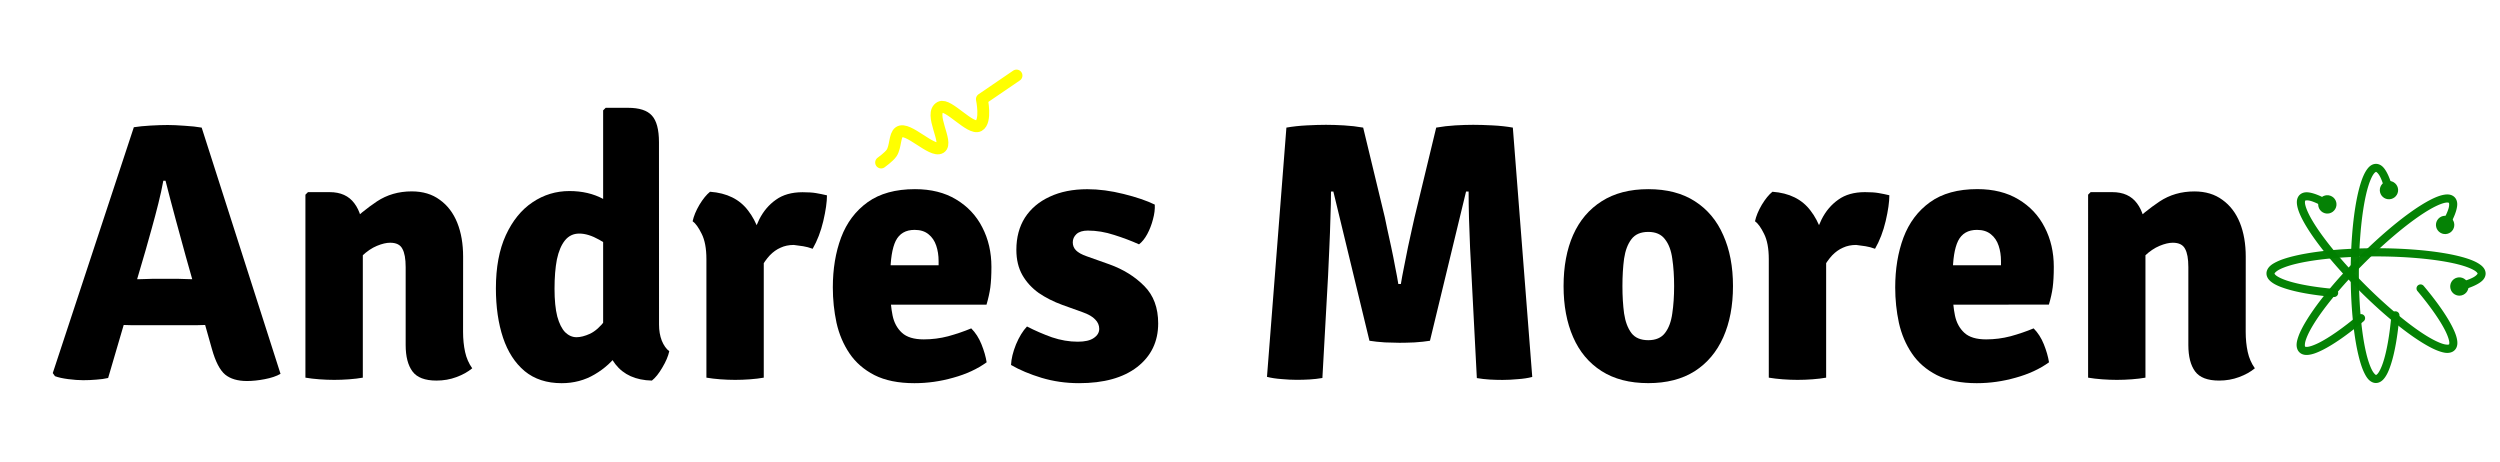 <?xml version="1.0" encoding="UTF-8" standalone="no"?>
<svg
   xmlns:dc="http://purl.org/dc/elements/1.1/"
   xmlns:cc="http://creativecommons.org/ns#"
   xmlns:rdf="http://www.w3.org/1999/02/22-rdf-syntax-ns#"
   xmlns:svg="http://www.w3.org/2000/svg"
   xmlns="http://www.w3.org/2000/svg"
   xmlns:sodipodi="http://sodipodi.sourceforge.net/DTD/sodipodi-0.dtd"
   xmlns:inkscape="http://www.inkscape.org/namespaces/inkscape"
   width="200"
   height="37"
   viewBox="0 0 52.917 9.79"
   version="1.1"
   id="svg8"
   inkscape:version="1.0.1 (3bc2e813f5, 2020-09-07)"
   sodipodi:docname="logo.svg">
  <defs
     id="defs2">
    <marker
       style="overflow:visible"
       id="DotS"
       refX="0.0"
       refY="0.0"
       orient="auto"
       inkscape:stockid="DotS"
       inkscape:isstock="true">
      <path
         transform="scale(0.2) translate(7.4, 1)"
         style="fill-rule:evenodd;stroke:#008000;stroke-width:1pt;stroke-opacity:1;fill:#008000;fill-opacity:1"
         d="M -2.5,-1.0 C -2.5,1.76 -4.74,4.0 -7.5,4.0 C -10.26,4.0 -12.5,1.76 -12.5,-1.0 C -12.5,-3.76 -10.26,-6.0 -7.5,-6.0 C -4.74,-6.0 -2.5,-3.76 -2.5,-1.0 z "
         id="path953" />
    </marker>
    <marker
       style="overflow:visible"
       id="DotM"
       refX="0.0"
       refY="0.0"
       orient="auto"
       inkscape:stockid="DotM"
       inkscape:isstock="true">
      <path
         transform="scale(0.4) translate(7.4, 1)"
         style="fill-rule:evenodd;stroke:#008000;stroke-width:1pt;stroke-opacity:1;fill:#008000;fill-opacity:1"
         d="M -2.5,-1.0 C -2.5,1.76 -4.74,4.0 -7.5,4.0 C -10.26,4.0 -12.5,1.76 -12.5,-1.0 C -12.5,-3.76 -10.26,-6.0 -7.5,-6.0 C -4.74,-6.0 -2.5,-3.76 -2.5,-1.0 z "
         id="path950" />
    </marker>
    <marker
       style="overflow:visible;"
       id="Arrow2Send"
       refX="0.0"
       refY="0.0"
       orient="auto"
       inkscape:stockid="Arrow2Send"
       inkscape:isstock="true">
      <path
         transform="scale(0.3) rotate(180) translate(-2.3,0)"
         d="M 8.719,4.034 L -2.207,0.016 L 8.719,-4.002 C 6.973,-1.63 6.983,1.616 8.719,4.034 z "
         style="fill-rule:evenodd;stroke-width:0.625;stroke-linejoin:round;stroke:#ffff00;stroke-opacity:1;fill:#ffff00;fill-opacity:1"
         id="path919" />
    </marker>
    <marker
       style="overflow:visible;"
       id="Arrow1Send"
       refX="0.0"
       refY="0.0"
       orient="auto"
       inkscape:stockid="Arrow1Send"
       inkscape:isstock="true">
      <path
         transform="scale(0.2) rotate(180) translate(6,0)"
         style="fill-rule:evenodd;stroke:#000000;stroke-width:1pt;stroke-opacity:1;fill:#000000;fill-opacity:1"
         d="M 0.0,0.0 L 5.0,-5.0 L -12.5,0.0 L 5.0,5.0 L 0.0,0.0 z "
         id="path901" />
    </marker>
    <marker
       style="overflow:visible;"
       id="Arrow1Mend"
       refX="0.0"
       refY="0.0"
       orient="auto"
       inkscape:stockid="Arrow1Mend"
       inkscape:isstock="true">
      <path
         transform="scale(0.4) rotate(180) translate(10,0)"
         style="fill-rule:evenodd;stroke:#000000;stroke-width:1pt;stroke-opacity:1;fill:#000000;fill-opacity:1"
         d="M 0.0,0.0 L 5.0,-5.0 L -12.5,0.0 L 5.0,5.0 L 0.0,0.0 z "
         id="path895" />
    </marker>
    <marker
       style="overflow:visible;"
       id="Arrow2Lend"
       refX="0.0"
       refY="0.0"
       orient="auto"
       inkscape:stockid="Arrow2Lend"
       inkscape:isstock="true">
      <path
         transform="scale(1.1) rotate(180) translate(1,0)"
         d="M 8.719,4.034 L -2.207,0.016 L 8.719,-4.002 C 6.973,-1.63 6.983,1.616 8.719,4.034 z "
         style="fill-rule:evenodd;stroke-width:0.625;stroke-linejoin:round;stroke:#000000;stroke-opacity:1;fill:#000000;fill-opacity:1"
         id="path907" />
    </marker>
  </defs>
  <sodipodi:namedview
     id="base"
     pagecolor="#ffffff"
     bordercolor="#666666"
     borderopacity="1.0"
     inkscape:pageopacity="0.0"
     inkscape:pageshadow="2"
     inkscape:zoom="1.4199098"
     inkscape:cx="62.421848"
     inkscape:cy="42.369765"
     inkscape:document-units="mm"
     inkscape:current-layer="layer1"
     inkscape:document-rotation="0"
     showgrid="false"
     units="px"
     inkscape:window-width="1366"
     inkscape:window-height="712"
     inkscape:window-x="0"
     inkscape:window-y="28"
     inkscape:window-maximized="1" />
  <g
     inkscape:label="Layer 1"
     inkscape:groupmode="layer"
     id="layer1">
    <g
       id="g1796"
       transform="translate(0,0.171)">
      <path
         d="m 2.832,2.522 q 0.147,-0.023 0.353,-0.035 0.21,-0.012 0.365,-0.012 0.147,0 0.357,0.016 0.21,0.012 0.361,0.039 l 1.669,5.212 q -0.128,0.074 -0.334,0.113 -0.202,0.039 -0.376,0.039 -0.295,0 -0.462,-0.136 Q 4.597,7.617 4.485,7.217 L 3.93,5.25 Q 3.841,4.924 3.72,4.482 3.6,4.039 3.503,3.655 h -0.047 q -0.039,0.217 -0.105,0.481 -0.066,0.264 -0.14,0.528 -0.07,0.26 -0.132,0.47 L 2.288,7.83 q -0.116,0.027 -0.252,0.035 -0.132,0.012 -0.276,0.012 -0.14,0 -0.318,-0.023 -0.175,-0.023 -0.279,-0.062 l -0.047,-0.066 z m 0.093,4.191 q -0.054,0 -0.128,0 -0.07,-0.004 -0.144,-0.004 -0.07,-0.004 -0.124,-0.004 H 1.877 L 2.253,5.739 h 0.574 q 0.054,0 0.124,0 0.07,-0.004 0.14,-0.004 0.07,-0.004 0.124,-0.004 h 0.567 q 0.054,0 0.124,0.004 0.07,0 0.14,0.004 0.074,0 0.128,0 H 4.768 L 5.082,6.705 H 4.427 q -0.054,0 -0.128,0.004 -0.07,0 -0.144,0.004 -0.07,0 -0.124,0 z"
         style="font-style:normal;font-variant:normal;font-weight:bold;font-stretch:normal;font-size:7.761px;line-height:1.25;font-family:Signika;-inkscape-font-specification:'Signika, Bold';font-variant-ligatures:normal;font-variant-caps:normal;font-variant-numeric:normal;font-variant-east-asian:normal;fill:#000000;fill-opacity:1;stroke:none;stroke-width:0.265"
         id="path843" />
      <path
         d="m 6.976,3.896 q 0.349,0 0.524,0.237 0.179,0.237 0.179,0.644 v 3.046 q -0.128,0.023 -0.291,0.035 -0.159,0.012 -0.314,0.012 -0.151,0 -0.314,-0.012 Q 6.596,7.846 6.464,7.823 V 3.95 l 0.054,-0.054 z m 2.825,2.957 q 0,0.229 0.043,0.427 0.043,0.194 0.151,0.345 -0.136,0.113 -0.334,0.186 -0.198,0.074 -0.423,0.074 -0.365,0 -0.508,-0.194 Q 8.586,7.497 8.586,7.132 V 5.483 q 0,-0.264 -0.07,-0.388 Q 8.451,4.967 8.257,4.967 q -0.12,0 -0.279,0.066 Q 7.818,5.099 7.663,5.246 7.508,5.39 7.387,5.634 V 4.571 Q 7.659,4.307 7.977,4.093 8.299,3.88 8.715,3.88 q 0.353,0 0.594,0.179 0.244,0.175 0.369,0.485 0.124,0.31 0.124,0.718 z"
         style="font-style:normal;font-variant:normal;font-weight:bold;font-stretch:normal;font-size:7.761px;line-height:1.25;font-family:Signika;-inkscape-font-specification:'Signika, Bold';font-variant-ligatures:normal;font-variant-caps:normal;font-variant-numeric:normal;font-variant-east-asian:normal;fill:#000000;fill-opacity:1;stroke:none;stroke-width:0.265"
         id="path845" />
      <path
         d="m 13.949,6.701 q 0,0.186 0.058,0.338 0.062,0.151 0.159,0.225 -0.035,0.159 -0.147,0.345 Q 13.911,7.796 13.798,7.885 13.286,7.873 13.026,7.539 12.766,7.202 12.766,6.717 V 2.165 l 0.054,-0.054 h 0.473 q 0.357,0 0.504,0.163 0.151,0.163 0.151,0.567 z M 10.496,5.933 q 0,-0.667 0.21,-1.125 0.213,-0.462 0.567,-0.698 0.353,-0.237 0.78,-0.237 0.404,0 0.714,0.167 0.314,0.167 0.57,0.322 L 13.142,5.223 Q 12.917,5.036 12.684,4.904 12.452,4.773 12.261,4.773 q -0.186,0 -0.303,0.144 -0.116,0.144 -0.171,0.404 -0.05,0.26 -0.05,0.621 0,0.357 0.058,0.586 0.062,0.225 0.167,0.334 0.109,0.105 0.241,0.105 0.124,0 0.287,-0.074 0.163,-0.078 0.322,-0.287 0.159,-0.21 0.26,-0.621 l 0.272,0.687 q -0.035,0.314 -0.237,0.605 -0.202,0.291 -0.52,0.477 -0.314,0.186 -0.699,0.186 -0.473,0 -0.784,-0.256 Q 10.798,7.427 10.647,6.977 10.496,6.523 10.496,5.933 Z"
         style="font-style:normal;font-variant:normal;font-weight:bold;font-stretch:normal;font-size:7.761px;line-height:1.25;font-family:Signika;-inkscape-font-specification:'Signika, Bold';font-variant-ligatures:normal;font-variant-caps:normal;font-variant-numeric:normal;font-variant-east-asian:normal;fill:#000000;fill-opacity:1;stroke:none;stroke-width:0.265"
         id="path847" />
      <path
         d="m 17.504,3.962 q 0,0.213 -0.078,0.547 -0.078,0.33 -0.225,0.586 -0.105,-0.039 -0.202,-0.054 -0.097,-0.016 -0.198,-0.027 -0.155,0 -0.279,0.058 -0.124,0.054 -0.229,0.163 -0.101,0.109 -0.19,0.268 -0.085,0.159 -0.167,0.365 l -0.136,-0.182 q 0.019,-0.318 0.081,-0.636 0.062,-0.318 0.19,-0.578 0.132,-0.26 0.353,-0.415 0.221,-0.159 0.563,-0.159 0.179,0 0.287,0.019 0.113,0.019 0.229,0.047 z m -2.844,0.551 q 0.035,-0.163 0.144,-0.349 0.113,-0.186 0.225,-0.276 0.536,0.039 0.807,0.4 0.276,0.357 0.33,0.939 v 2.596 q -0.128,0.023 -0.291,0.035 -0.159,0.012 -0.314,0.012 -0.151,0 -0.314,-0.012 -0.159,-0.012 -0.295,-0.035 V 5.316 q 0,-0.341 -0.101,-0.539 -0.097,-0.198 -0.19,-0.264 z"
         style="font-style:normal;font-variant:normal;font-weight:bold;font-stretch:normal;font-size:7.761px;line-height:1.25;font-family:Signika;-inkscape-font-specification:'Signika, Bold';font-variant-ligatures:normal;font-variant-caps:normal;font-variant-numeric:normal;font-variant-east-asian:normal;fill:#000000;fill-opacity:1;stroke:none;stroke-width:0.265"
         id="path849" />
      <path
         d="M 18.404,6.278 V 5.444 h 1.463 v -0.089 c 0,-0.119 -0.017,-0.228 -0.05,-0.326 -0.034,-0.101 -0.088,-0.181 -0.163,-0.241 -0.075,-0.062 -0.173,-0.093 -0.295,-0.093 -0.189,0 -0.322,0.078 -0.4,0.233 -0.075,0.155 -0.113,0.395 -0.113,0.718 v 0.365 c 0,0.179 0.016,0.344 0.047,0.497 0.031,0.15 0.097,0.272 0.198,0.365 0.101,0.093 0.255,0.14 0.462,0.14 0.176,0 0.348,-0.022 0.516,-0.066 0.171,-0.047 0.334,-0.102 0.489,-0.167 0.091,0.091 0.163,0.203 0.217,0.338 0.054,0.135 0.091,0.261 0.109,0.38 -0.197,0.142 -0.432,0.251 -0.706,0.326 -0.272,0.078 -0.546,0.116 -0.823,0.116 -0.339,0 -0.621,-0.057 -0.846,-0.171 C 18.287,7.655 18.111,7.502 17.981,7.31 17.852,7.119 17.76,6.903 17.706,6.662 17.654,6.419 17.628,6.17 17.628,5.913 c 0,-0.391 0.058,-0.742 0.175,-1.056 C 17.922,4.542 18.109,4.293 18.365,4.109 18.622,3.925 18.955,3.833 19.367,3.833 c 0.339,0 0.629,0.072 0.869,0.217 0.243,0.145 0.428,0.341 0.555,0.59 0.129,0.248 0.194,0.528 0.194,0.838 0,0.173 -0.008,0.318 -0.023,0.435 -0.016,0.114 -0.043,0.235 -0.081,0.365 z"
         style="font-style:normal;font-variant:normal;font-weight:bold;font-stretch:normal;font-size:7.761px;line-height:1.25;font-family:Signika;-inkscape-font-specification:'Signika, Bold';font-variant-ligatures:normal;font-variant-caps:normal;font-variant-numeric:normal;font-variant-east-asian:normal;fill:#000000;fill-opacity:1;stroke:none;stroke-width:0.265"
         id="path851"
         sodipodi:nodetypes="cccsccscsscssccsccscscscssccsccc" />
      <path
         d="m 21.4,7.555 q 0.008,-0.194 0.105,-0.435 0.101,-0.241 0.233,-0.38 0.256,0.132 0.528,0.229 0.276,0.093 0.547,0.093 0.225,0 0.338,-0.078 0.116,-0.078 0.116,-0.194 0,-0.113 -0.085,-0.198 -0.081,-0.089 -0.268,-0.155 L 22.483,6.282 Q 22.207,6.181 21.986,6.03 21.769,5.875 21.641,5.653 21.513,5.428 21.513,5.118 q 0,-0.396 0.182,-0.683 0.186,-0.287 0.524,-0.442 0.338,-0.159 0.796,-0.159 0.365,0 0.768,0.101 0.407,0.101 0.66,0.225 0.008,0.144 -0.039,0.314 -0.043,0.167 -0.12,0.31 -0.078,0.144 -0.175,0.217 -0.241,-0.109 -0.524,-0.198 -0.283,-0.093 -0.559,-0.093 -0.159,0 -0.241,0.074 -0.078,0.074 -0.078,0.175 0,0.101 0.07,0.171 0.07,0.07 0.225,0.124 l 0.481,0.171 q 0.442,0.159 0.737,0.458 0.295,0.295 0.295,0.792 0,0.578 -0.446,0.924 -0.442,0.341 -1.23,0.341 -0.415,0 -0.792,-0.113 Q 21.676,7.714 21.4,7.555 Z"
         style="font-style:normal;font-variant:normal;font-weight:bold;font-stretch:normal;font-size:7.761px;line-height:1.25;font-family:Signika;-inkscape-font-specification:'Signika, Bold';font-variant-ligatures:normal;font-variant-caps:normal;font-variant-numeric:normal;font-variant-east-asian:normal;fill:#000000;fill-opacity:1;stroke:none;stroke-width:0.265"
         id="path853" />
      <path
         d="m 27.229,2.53 q 0.198,-0.035 0.431,-0.047 0.237,-0.012 0.407,-0.012 0.171,0 0.38,0.012 0.21,0.012 0.407,0.047 l 0.458,1.898 q 0.016,0.07 0.05,0.241 0.039,0.171 0.085,0.388 0.047,0.217 0.085,0.427 0.043,0.21 0.066,0.357 h 0.054 q 0.023,-0.147 0.066,-0.357 0.043,-0.21 0.085,-0.427 0.047,-0.217 0.085,-0.388 0.039,-0.171 0.054,-0.241 l 0.458,-1.898 q 0.198,-0.035 0.404,-0.047 0.21,-0.012 0.38,-0.012 0.171,0 0.407,0.012 0.237,0.012 0.431,0.047 l 0.411,5.278 q -0.132,0.035 -0.307,0.047 -0.171,0.016 -0.322,0.016 -0.14,0 -0.276,-0.008 -0.132,-0.008 -0.268,-0.031 L 31.148,5.669 q -0.016,-0.276 -0.031,-0.594 -0.012,-0.318 -0.023,-0.629 -0.008,-0.31 -0.008,-0.563 h -0.054 l -0.764,3.159 q -0.14,0.023 -0.326,0.035 -0.186,0.008 -0.318,0.008 -0.116,0 -0.307,-0.008 -0.19,-0.012 -0.33,-0.035 l -0.764,-3.159 h -0.05 q 0,0.252 -0.012,0.563 -0.008,0.31 -0.023,0.629 -0.012,0.318 -0.027,0.594 l -0.12,2.161 q -0.132,0.023 -0.268,0.031 -0.136,0.008 -0.276,0.008 -0.147,0 -0.322,-0.016 -0.171,-0.012 -0.307,-0.047 z"
         style="font-style:normal;font-variant:normal;font-weight:bold;font-stretch:normal;font-size:7.761px;line-height:1.25;font-family:Signika;-inkscape-font-specification:'Signika, Bold';font-variant-ligatures:normal;font-variant-caps:normal;font-variant-numeric:normal;font-variant-east-asian:normal;fill:#000000;fill-opacity:1;stroke:none;stroke-width:0.265"
         id="path855" />
      <path
         d="m 36.682,5.886 q 0,0.621 -0.206,1.083 -0.206,0.462 -0.605,0.718 -0.4,0.252 -0.982,0.252 -0.59,0 -0.99,-0.256 -0.4,-0.256 -0.601,-0.718 -0.202,-0.462 -0.202,-1.079 0,-0.625 0.202,-1.083 0.206,-0.462 0.605,-0.714 0.4,-0.256 0.986,-0.256 0.59,0 0.986,0.256 0.4,0.256 0.601,0.718 0.206,0.458 0.206,1.079 z m -2.34,0 q 0,0.318 0.035,0.578 0.039,0.26 0.155,0.415 0.116,0.151 0.357,0.151 0.237,0 0.353,-0.151 0.12,-0.155 0.155,-0.415 0.039,-0.26 0.039,-0.578 0,-0.322 -0.039,-0.582 -0.035,-0.26 -0.155,-0.411 -0.116,-0.155 -0.353,-0.155 -0.241,0 -0.357,0.155 -0.116,0.151 -0.155,0.411 -0.035,0.26 -0.035,0.582 z"
         style="font-style:normal;font-variant:normal;font-weight:bold;font-stretch:normal;font-size:7.761px;line-height:1.25;font-family:Signika;-inkscape-font-specification:'Signika, Bold';font-variant-ligatures:normal;font-variant-caps:normal;font-variant-numeric:normal;font-variant-east-asian:normal;fill:#000000;fill-opacity:1;stroke:none;stroke-width:0.265"
         id="path857" />
      <path
         d="m 39.992,3.962 q 0,0.213 -0.078,0.547 -0.078,0.33 -0.225,0.586 -0.105,-0.039 -0.202,-0.054 -0.097,-0.016 -0.198,-0.027 -0.155,0 -0.279,0.058 -0.124,0.054 -0.229,0.163 -0.101,0.109 -0.19,0.268 -0.085,0.159 -0.167,0.365 L 38.288,5.684 q 0.019,-0.318 0.081,-0.636 0.062,-0.318 0.19,-0.578 0.132,-0.26 0.353,-0.415 0.221,-0.159 0.563,-0.159 0.179,0 0.287,0.019 0.113,0.019 0.229,0.047 z m -2.844,0.551 q 0.035,-0.163 0.144,-0.349 0.113,-0.186 0.225,-0.276 0.536,0.039 0.807,0.4 0.276,0.357 0.33,0.939 v 2.596 q -0.128,0.023 -0.291,0.035 -0.159,0.012 -0.314,0.012 -0.151,0 -0.314,-0.012 -0.159,-0.012 -0.295,-0.035 V 5.316 q 0,-0.341 -0.101,-0.539 -0.097,-0.198 -0.19,-0.264 z"
         style="font-style:normal;font-variant:normal;font-weight:bold;font-stretch:normal;font-size:7.761px;line-height:1.25;font-family:Signika;-inkscape-font-specification:'Signika, Bold';font-variant-ligatures:normal;font-variant-caps:normal;font-variant-numeric:normal;font-variant-east-asian:normal;fill:#000000;fill-opacity:1;stroke:none;stroke-width:0.265"
         id="path859" />
      <path
         d="M 40.892,6.278 V 5.444 h 1.463 v -0.089 q 0,-0.179 -0.05,-0.326 -0.05,-0.151 -0.163,-0.241 -0.113,-0.093 -0.295,-0.093 -0.283,0 -0.4,0.233 -0.113,0.233 -0.113,0.718 v 0.365 q 0,0.268 0.047,0.497 0.047,0.225 0.198,0.365 0.151,0.14 0.462,0.14 0.264,0 0.516,-0.066 0.256,-0.07 0.489,-0.167 0.136,0.136 0.217,0.338 0.081,0.202 0.109,0.38 -0.295,0.213 -0.706,0.326 -0.407,0.116 -0.823,0.116 -0.508,0 -0.846,-0.171 Q 40.663,7.598 40.469,7.31 40.275,7.023 40.194,6.662 40.116,6.298 40.116,5.913 q 0,-0.586 0.175,-1.056 0.179,-0.473 0.563,-0.749 0.384,-0.276 1.001,-0.276 0.508,0 0.869,0.217 0.365,0.217 0.555,0.59 0.194,0.373 0.194,0.838 0,0.26 -0.023,0.435 -0.023,0.171 -0.081,0.365 z"
         style="font-style:normal;font-variant:normal;font-weight:bold;font-stretch:normal;font-size:7.761px;line-height:1.25;font-family:Signika;-inkscape-font-specification:'Signika, Bold';font-variant-ligatures:normal;font-variant-caps:normal;font-variant-numeric:normal;font-variant-east-asian:normal;fill:#000000;fill-opacity:1;stroke:none;stroke-width:0.265"
         id="path861" />
      <path
         d="m 44.71,3.896 q 0.349,0 0.524,0.237 0.179,0.237 0.179,0.644 v 3.046 q -0.128,0.023 -0.291,0.035 -0.159,0.012 -0.314,0.012 -0.151,0 -0.314,-0.012 -0.163,-0.012 -0.295,-0.035 V 3.95 l 0.054,-0.054 z m 2.825,2.957 q 0,0.229 0.043,0.427 0.043,0.194 0.151,0.345 -0.136,0.113 -0.334,0.186 -0.198,0.074 -0.423,0.074 -0.365,0 -0.508,-0.194 Q 46.321,7.497 46.321,7.132 V 5.483 q 0,-0.264 -0.07,-0.388 -0.066,-0.128 -0.26,-0.128 -0.12,0 -0.279,0.066 Q 45.553,5.099 45.397,5.246 45.242,5.39 45.122,5.634 V 4.571 q 0.272,-0.264 0.59,-0.477 0.322,-0.213 0.737,-0.213 0.353,0 0.594,0.179 0.244,0.175 0.369,0.485 0.124,0.31 0.124,0.718 z"
         style="font-style:normal;font-variant:normal;font-weight:bold;font-stretch:normal;font-size:7.761px;line-height:1.25;font-family:Signika;-inkscape-font-specification:'Signika, Bold';font-variant-ligatures:normal;font-variant-caps:normal;font-variant-numeric:normal;font-variant-east-asian:normal;fill:#000000;fill-opacity:1;stroke:none;stroke-width:0.265"
         id="path863" />
      <path
         style="fill:none;stroke:#ffff00;stroke-width:0.251;stroke-linecap:round;stroke-linejoin:round;stroke-miterlimit:4;stroke-dasharray:none;stroke-opacity:1;marker-end:url(#Arrow2Send)"
         d="m 18.65,3.269 c 0,0 0.166,-0.118 0.222,-0.201 0.088,-0.131 0.062,-0.376 0.161,-0.444 0.179,-0.123 0.694,0.441 0.872,0.333 0.176,-0.106 -0.255,-0.726 -9.3e-4,-0.859 0.164,-0.086 0.637,0.489 0.813,0.393 0.166,-0.091 0.066,-0.563 0.066,-0.563 l 0.733,-0.5"
         id="path884"
         sodipodi:nodetypes="casssscc" />
    </g>
    <g
       id="g1776"
       style="stroke-width:3.572;stroke-miterlimit:4;stroke-dasharray:none">
      <g
         id="g1566"
         inkscape:transform-center-x="-0.22963351"
         inkscape:transform-center-y="-1.7243688"
         style="font-variation-settings:normal;opacity:0.98;vector-effect:none;fill:#008000;fill-opacity:1;stroke-width:4.171;stroke-linecap:butt;stroke-linejoin:miter;stroke-miterlimit:4;stroke-dasharray:none;stroke-dashoffset:0;stroke-opacity:1;stop-color:#000000;stop-opacity:1"
         transform="matrix(0.856,0,0,0.856,7.424,1.636)">
        <path
           style="color:#000000;font-style:normal;font-variant:normal;font-weight:normal;font-stretch:normal;font-size:medium;line-height:normal;font-family:sans-serif;font-variant-ligatures:normal;font-variant-position:normal;font-variant-caps:normal;font-variant-numeric:normal;font-variant-alternates:normal;font-variant-east-asian:normal;font-feature-settings:normal;font-variation-settings:normal;text-indent:0;text-align:start;text-decoration:none;text-decoration-line:none;text-decoration-style:solid;text-decoration-color:#000000;letter-spacing:normal;word-spacing:normal;text-transform:none;writing-mode:lr-tb;direction:ltr;text-orientation:mixed;dominant-baseline:auto;baseline-shift:baseline;text-anchor:start;white-space:normal;shape-padding:0;shape-margin:0;inline-size:0;clip-rule:nonzero;display:inline;overflow:visible;visibility:visible;isolation:auto;mix-blend-mode:normal;color-interpolation:sRGB;color-interpolation-filters:linearRGB;solid-color:#000000;solid-opacity:1;vector-effect:none;fill:#008000;fill-opacity:1;fill-rule:nonzero;stroke:none;stroke-width:4.171;stroke-linecap:butt;stroke-linejoin:miter;stroke-miterlimit:4;stroke-dasharray:none;stroke-dashoffset:0;stroke-opacity:1;color-rendering:auto;image-rendering:auto;shape-rendering:auto;text-rendering:auto;enable-background:accumulate;stop-color:#000000;stop-opacity:1"
           d="m 50.123,2.145 c -0.05,-0.011 -0.104,-6.613e-4 -0.148,0.023 -0.044,0.024 -0.079,0.059 -0.111,0.102 -0.064,0.086 -0.117,0.205 -0.166,0.363 -0.196,0.635 -0.282,1.774 -0.227,2.865 0.028,0.546 0.09,1.017 0.174,1.369 0.042,0.176 0.088,0.322 0.143,0.436 0.055,0.114 0.114,0.203 0.213,0.242 0.049,0.02 0.108,0.019 0.156,0 0.049,-0.019 0.088,-0.052 0.121,-0.092 0.067,-0.08 0.118,-0.192 0.166,-0.336 0.096,-0.287 0.172,-0.705 0.217,-1.223 a 0.1,0.1 0 0 0 -0.092,-0.107 0.1,0.1 0 0 0 -0.107,0.09 c -0.044,0.507 -0.12,0.917 -0.207,1.178 -0.044,0.131 -0.091,0.224 -0.129,0.27 -0.019,0.023 -0.035,0.033 -0.041,0.035 -0.006,0.002 -0.003,6.862e-4 -0.01,-0.002 -0.013,-0.005 -0.061,-0.048 -0.105,-0.141 -0.045,-0.093 -0.091,-0.227 -0.131,-0.395 -0.08,-0.334 -0.139,-0.797 -0.166,-1.334 -0.055,-1.073 0.037,-2.21 0.217,-2.795 0.045,-0.146 0.094,-0.25 0.135,-0.305 0.02,-0.027 0.038,-0.04 0.047,-0.045 0.009,-0.005 0.007,-0.005 0.01,-0.004 0.006,0.001 0.048,0.025 0.092,0.105 0.044,0.08 0.09,0.206 0.133,0.373 A 0.1,0.1 0 0 0 50.428,2.891 0.1,0.1 0 0 0 50.5,2.77 C 50.455,2.592 50.403,2.454 50.346,2.35 50.288,2.246 50.224,2.166 50.123,2.145 Z"
           id="path1578" />
        <g
           id="g1568"
           style="font-variation-settings:normal;vector-effect:none;fill:#008000;fill-opacity:1;stroke-width:4.171;stroke-linecap:butt;stroke-linejoin:miter;stroke-miterlimit:4;stroke-dasharray:none;stroke-dashoffset:0;stroke-opacity:1;stop-color:#000000;stop-opacity:1">
          <g
             id="g1572"
             style="font-variation-settings:normal;opacity:1;vector-effect:none;fill:#008000;fill-opacity:1;stroke-width:4.171;stroke-linecap:butt;stroke-linejoin:miter;stroke-miterlimit:4;stroke-dasharray:none;stroke-dashoffset:0;stroke-opacity:1;stop-color:#000000;stop-opacity:1">
            <path
               style="color:#000000;font-style:normal;font-variant:normal;font-weight:normal;font-stretch:normal;font-size:medium;line-height:normal;font-family:sans-serif;font-variant-ligatures:normal;font-variant-position:normal;font-variant-caps:normal;font-variant-numeric:normal;font-variant-alternates:normal;font-variant-east-asian:normal;font-feature-settings:normal;font-variation-settings:normal;text-indent:0;text-align:start;text-decoration:none;text-decoration-line:none;text-decoration-style:solid;text-decoration-color:#000000;letter-spacing:normal;word-spacing:normal;text-transform:none;writing-mode:lr-tb;direction:ltr;text-orientation:mixed;dominant-baseline:auto;baseline-shift:baseline;text-anchor:start;white-space:normal;shape-padding:0;shape-margin:0;inline-size:0;clip-rule:nonzero;display:inline;overflow:visible;visibility:visible;isolation:auto;mix-blend-mode:normal;color-interpolation:sRGB;color-interpolation-filters:linearRGB;solid-color:#000000;solid-opacity:1;vector-effect:none;fill:#008000;fill-opacity:1;fill-rule:evenodd;stroke:none;stroke-width:4.171;stroke-linecap:butt;stroke-linejoin:miter;stroke-miterlimit:4;stroke-dasharray:none;stroke-dashoffset:0;stroke-opacity:1;color-rendering:auto;image-rendering:auto;shape-rendering:auto;text-rendering:auto;enable-background:accumulate;stop-color:#000000;stop-opacity:1"
               d="m 50.451,2.984 c -0.107,0.027 -0.216,-0.037 -0.243,-0.144 -0.027,-0.107 0.037,-0.216 0.144,-0.243 0.107,-0.027 0.216,0.037 0.243,0.144 0.027,0.107 -0.037,0.216 -0.144,0.243 z"
               id="path1574" />
            <path
               style="color:#000000;font-style:normal;font-variant:normal;font-weight:normal;font-stretch:normal;font-size:medium;line-height:normal;font-family:sans-serif;font-variant-ligatures:normal;font-variant-position:normal;font-variant-caps:normal;font-variant-numeric:normal;font-variant-alternates:normal;font-variant-east-asian:normal;font-feature-settings:normal;font-variation-settings:normal;text-indent:0;text-align:start;text-decoration:none;text-decoration-line:none;text-decoration-style:solid;text-decoration-color:#000000;letter-spacing:normal;word-spacing:normal;text-transform:none;writing-mode:lr-tb;direction:ltr;text-orientation:mixed;dominant-baseline:auto;baseline-shift:baseline;text-anchor:start;white-space:normal;shape-padding:0;shape-margin:0;inline-size:0;clip-rule:nonzero;display:inline;overflow:visible;visibility:visible;isolation:auto;mix-blend-mode:normal;color-interpolation:sRGB;color-interpolation-filters:linearRGB;solid-color:#000000;solid-opacity:1;vector-effect:none;fill:#008000;fill-opacity:1;fill-rule:evenodd;stroke:none;stroke-width:4.171;stroke-linecap:butt;stroke-linejoin:miter;stroke-miterlimit:4;stroke-dasharray:none;stroke-dashoffset:0;stroke-opacity:1;color-rendering:auto;image-rendering:auto;shape-rendering:auto;text-rendering:auto;enable-background:accumulate;stop-color:#000000;stop-opacity:1"
               d="m 50.346,2.57 c -0.121,0.031 -0.195,0.156 -0.164,0.277 0.031,0.121 0.154,0.193 0.275,0.162 C 50.578,2.979 50.652,2.855 50.621,2.734 50.59,2.613 50.467,2.539 50.346,2.57 Z m 0.012,0.053 c 0.093,-0.024 0.187,0.032 0.211,0.125 0.024,0.093 -0.03,0.187 -0.123,0.211 -0.093,0.024 -0.187,-0.032 -0.211,-0.125 -0.024,-0.093 0.03,-0.187 0.123,-0.211 z"
               id="path1576" />
          </g>
        </g>
      </g>
      <g
         id="g1566-3"
         inkscape:transform-center-x="-1.3945207"
         inkscape:transform-center-y="-1.0435053"
         style="font-variation-settings:normal;opacity:0.98;vector-effect:none;fill:#008000;fill-opacity:1;stroke-width:4.171;stroke-linecap:butt;stroke-linejoin:miter;stroke-miterlimit:4;stroke-dasharray:none;stroke-dashoffset:0;stroke-opacity:1;stop-color:#000000;stop-opacity:1"
         transform="matrix(0.606,0.606,-0.606,0.606,22.904,-27.473)">
        <path
           style="color:#000000;font-style:normal;font-variant:normal;font-weight:normal;font-stretch:normal;font-size:medium;line-height:normal;font-family:sans-serif;font-variant-ligatures:normal;font-variant-position:normal;font-variant-caps:normal;font-variant-numeric:normal;font-variant-alternates:normal;font-variant-east-asian:normal;font-feature-settings:normal;font-variation-settings:normal;text-indent:0;text-align:start;text-decoration:none;text-decoration-line:none;text-decoration-style:solid;text-decoration-color:#000000;letter-spacing:normal;word-spacing:normal;text-transform:none;writing-mode:lr-tb;direction:ltr;text-orientation:mixed;dominant-baseline:auto;baseline-shift:baseline;text-anchor:start;white-space:normal;shape-padding:0;shape-margin:0;inline-size:0;clip-rule:nonzero;display:inline;overflow:visible;visibility:visible;isolation:auto;mix-blend-mode:normal;color-interpolation:sRGB;color-interpolation-filters:linearRGB;solid-color:#000000;solid-opacity:1;vector-effect:none;fill:#008000;fill-opacity:1;fill-rule:nonzero;stroke:none;stroke-width:4.171;stroke-linecap:butt;stroke-linejoin:miter;stroke-miterlimit:4;stroke-dasharray:none;stroke-dashoffset:0;stroke-opacity:1;color-rendering:auto;image-rendering:auto;shape-rendering:auto;text-rendering:auto;enable-background:accumulate;stop-color:#000000;stop-opacity:1"
           d="m 50.123,2.145 c -0.05,-0.011 -0.104,-6.613e-4 -0.148,0.023 -0.044,0.024 -0.079,0.059 -0.111,0.102 -0.064,0.086 -0.117,0.205 -0.166,0.363 -0.196,0.635 -0.282,1.774 -0.227,2.865 0.028,0.546 0.09,1.017 0.174,1.369 0.042,0.176 0.088,0.322 0.143,0.436 0.055,0.114 0.114,0.203 0.213,0.242 0.049,0.02 0.108,0.019 0.156,0 0.049,-0.019 0.088,-0.052 0.121,-0.092 0.067,-0.08 0.118,-0.192 0.166,-0.336 0.096,-0.287 0.172,-0.705 0.217,-1.223 a 0.1,0.1 0 0 0 -0.092,-0.107 0.1,0.1 0 0 0 -0.107,0.09 c -0.044,0.507 -0.12,0.917 -0.207,1.178 -0.044,0.131 -0.091,0.224 -0.129,0.27 -0.019,0.023 -0.035,0.033 -0.041,0.035 -0.006,0.002 -0.003,6.862e-4 -0.01,-0.002 -0.013,-0.005 -0.061,-0.048 -0.105,-0.141 -0.045,-0.093 -0.091,-0.227 -0.131,-0.395 -0.08,-0.334 -0.139,-0.797 -0.166,-1.334 -0.055,-1.073 0.037,-2.21 0.217,-2.795 0.045,-0.146 0.094,-0.25 0.135,-0.305 0.02,-0.027 0.038,-0.04 0.047,-0.045 0.009,-0.005 0.007,-0.005 0.01,-0.004 0.006,0.001 0.048,0.025 0.092,0.105 0.044,0.08 0.09,0.206 0.133,0.373 A 0.1,0.1 0 0 0 50.428,2.891 0.1,0.1 0 0 0 50.5,2.77 C 50.455,2.592 50.403,2.454 50.346,2.35 50.288,2.246 50.224,2.166 50.123,2.145 Z"
           id="path1578-8" />
        <g
           id="g1568-0"
           style="font-variation-settings:normal;vector-effect:none;fill:#008000;fill-opacity:1;stroke-width:4.171;stroke-linecap:butt;stroke-linejoin:miter;stroke-miterlimit:4;stroke-dasharray:none;stroke-dashoffset:0;stroke-opacity:1;stop-color:#000000;stop-opacity:1">
          <g
             id="g1572-4"
             style="font-variation-settings:normal;opacity:1;vector-effect:none;fill:#008000;fill-opacity:1;stroke-width:4.171;stroke-linecap:butt;stroke-linejoin:miter;stroke-miterlimit:4;stroke-dasharray:none;stroke-dashoffset:0;stroke-opacity:1;stop-color:#000000;stop-opacity:1">
            <path
               style="color:#000000;font-style:normal;font-variant:normal;font-weight:normal;font-stretch:normal;font-size:medium;line-height:normal;font-family:sans-serif;font-variant-ligatures:normal;font-variant-position:normal;font-variant-caps:normal;font-variant-numeric:normal;font-variant-alternates:normal;font-variant-east-asian:normal;font-feature-settings:normal;font-variation-settings:normal;text-indent:0;text-align:start;text-decoration:none;text-decoration-line:none;text-decoration-style:solid;text-decoration-color:#000000;letter-spacing:normal;word-spacing:normal;text-transform:none;writing-mode:lr-tb;direction:ltr;text-orientation:mixed;dominant-baseline:auto;baseline-shift:baseline;text-anchor:start;white-space:normal;shape-padding:0;shape-margin:0;inline-size:0;clip-rule:nonzero;display:inline;overflow:visible;visibility:visible;isolation:auto;mix-blend-mode:normal;color-interpolation:sRGB;color-interpolation-filters:linearRGB;solid-color:#000000;solid-opacity:1;vector-effect:none;fill:#008000;fill-opacity:1;fill-rule:evenodd;stroke:none;stroke-width:4.171;stroke-linecap:butt;stroke-linejoin:miter;stroke-miterlimit:4;stroke-dasharray:none;stroke-dashoffset:0;stroke-opacity:1;color-rendering:auto;image-rendering:auto;shape-rendering:auto;text-rendering:auto;enable-background:accumulate;stop-color:#000000;stop-opacity:1"
               d="m 50.451,2.984 c -0.107,0.027 -0.216,-0.037 -0.243,-0.144 -0.027,-0.107 0.037,-0.216 0.144,-0.243 0.107,-0.027 0.216,0.037 0.243,0.144 0.027,0.107 -0.037,0.216 -0.144,0.243 z"
               id="path1574-0" />
            <path
               style="color:#000000;font-style:normal;font-variant:normal;font-weight:normal;font-stretch:normal;font-size:medium;line-height:normal;font-family:sans-serif;font-variant-ligatures:normal;font-variant-position:normal;font-variant-caps:normal;font-variant-numeric:normal;font-variant-alternates:normal;font-variant-east-asian:normal;font-feature-settings:normal;font-variation-settings:normal;text-indent:0;text-align:start;text-decoration:none;text-decoration-line:none;text-decoration-style:solid;text-decoration-color:#000000;letter-spacing:normal;word-spacing:normal;text-transform:none;writing-mode:lr-tb;direction:ltr;text-orientation:mixed;dominant-baseline:auto;baseline-shift:baseline;text-anchor:start;white-space:normal;shape-padding:0;shape-margin:0;inline-size:0;clip-rule:nonzero;display:inline;overflow:visible;visibility:visible;isolation:auto;mix-blend-mode:normal;color-interpolation:sRGB;color-interpolation-filters:linearRGB;solid-color:#000000;solid-opacity:1;vector-effect:none;fill:#008000;fill-opacity:1;fill-rule:evenodd;stroke:none;stroke-width:4.171;stroke-linecap:butt;stroke-linejoin:miter;stroke-miterlimit:4;stroke-dasharray:none;stroke-dashoffset:0;stroke-opacity:1;color-rendering:auto;image-rendering:auto;shape-rendering:auto;text-rendering:auto;enable-background:accumulate;stop-color:#000000;stop-opacity:1"
               d="m 50.346,2.57 c -0.121,0.031 -0.195,0.156 -0.164,0.277 0.031,0.121 0.154,0.193 0.275,0.162 C 50.578,2.979 50.652,2.855 50.621,2.734 50.59,2.613 50.467,2.539 50.346,2.57 Z m 0.012,0.053 c 0.093,-0.024 0.187,0.032 0.211,0.125 0.024,0.093 -0.03,0.187 -0.123,0.211 -0.093,0.024 -0.187,-0.032 -0.211,-0.125 -0.024,-0.093 0.03,-0.187 0.123,-0.211 z"
               id="path1576-9" />
          </g>
        </g>
      </g>
      <g
         id="g1566-1"
         inkscape:transform-center-x="1.0435058"
         inkscape:transform-center-y="-1.3945212"
         style="font-variation-settings:normal;opacity:0.98;vector-effect:none;fill:#008000;fill-opacity:1;stroke-width:4.171;stroke-linecap:butt;stroke-linejoin:miter;stroke-miterlimit:4;stroke-dasharray:none;stroke-dashoffset:0;stroke-opacity:1;stop-color:#000000;stop-opacity:1"
         transform="matrix(0.606,-0.606,0.606,0.606,17.029,33.179)">
        <path
           style="color:#000000;font-style:normal;font-variant:normal;font-weight:normal;font-stretch:normal;font-size:medium;line-height:normal;font-family:sans-serif;font-variant-ligatures:normal;font-variant-position:normal;font-variant-caps:normal;font-variant-numeric:normal;font-variant-alternates:normal;font-variant-east-asian:normal;font-feature-settings:normal;font-variation-settings:normal;text-indent:0;text-align:start;text-decoration:none;text-decoration-line:none;text-decoration-style:solid;text-decoration-color:#000000;letter-spacing:normal;word-spacing:normal;text-transform:none;writing-mode:lr-tb;direction:ltr;text-orientation:mixed;dominant-baseline:auto;baseline-shift:baseline;text-anchor:start;white-space:normal;shape-padding:0;shape-margin:0;inline-size:0;clip-rule:nonzero;display:inline;overflow:visible;visibility:visible;isolation:auto;mix-blend-mode:normal;color-interpolation:sRGB;color-interpolation-filters:linearRGB;solid-color:#000000;solid-opacity:1;vector-effect:none;fill:#008000;fill-opacity:1;fill-rule:nonzero;stroke:none;stroke-width:4.171;stroke-linecap:butt;stroke-linejoin:miter;stroke-miterlimit:4;stroke-dasharray:none;stroke-dashoffset:0;stroke-opacity:1;color-rendering:auto;image-rendering:auto;shape-rendering:auto;text-rendering:auto;enable-background:accumulate;stop-color:#000000;stop-opacity:1"
           d="m 50.123,2.145 c -0.05,-0.011 -0.104,-6.613e-4 -0.148,0.023 -0.044,0.024 -0.079,0.059 -0.111,0.102 -0.064,0.086 -0.117,0.205 -0.166,0.363 -0.196,0.635 -0.282,1.774 -0.227,2.865 0.028,0.546 0.09,1.017 0.174,1.369 0.042,0.176 0.088,0.322 0.143,0.436 0.055,0.114 0.114,0.203 0.213,0.242 0.049,0.02 0.108,0.019 0.156,0 0.049,-0.019 0.088,-0.052 0.121,-0.092 0.067,-0.08 0.118,-0.192 0.166,-0.336 0.096,-0.287 0.172,-0.705 0.217,-1.223 a 0.1,0.1 0 0 0 -0.092,-0.107 0.1,0.1 0 0 0 -0.107,0.09 c -0.044,0.507 -0.12,0.917 -0.207,1.178 -0.044,0.131 -0.091,0.224 -0.129,0.27 -0.019,0.023 -0.035,0.033 -0.041,0.035 -0.006,0.002 -0.003,6.862e-4 -0.01,-0.002 -0.013,-0.005 -0.061,-0.048 -0.105,-0.141 -0.045,-0.093 -0.091,-0.227 -0.131,-0.395 -0.08,-0.334 -0.139,-0.797 -0.166,-1.334 -0.055,-1.073 0.037,-2.21 0.217,-2.795 0.045,-0.146 0.094,-0.25 0.135,-0.305 0.02,-0.027 0.038,-0.04 0.047,-0.045 0.009,-0.005 0.007,-0.005 0.01,-0.004 0.006,0.001 0.048,0.025 0.092,0.105 0.044,0.08 0.09,0.206 0.133,0.373 A 0.1,0.1 0 0 0 50.428,2.891 0.1,0.1 0 0 0 50.5,2.77 C 50.455,2.592 50.403,2.454 50.346,2.35 50.288,2.246 50.224,2.166 50.123,2.145 Z"
           id="path1578-9" />
        <g
           id="g1568-6"
           style="font-variation-settings:normal;vector-effect:none;fill:#008000;fill-opacity:1;stroke-width:4.171;stroke-linecap:butt;stroke-linejoin:miter;stroke-miterlimit:4;stroke-dasharray:none;stroke-dashoffset:0;stroke-opacity:1;stop-color:#000000;stop-opacity:1">
          <g
             id="g1572-2"
             style="font-variation-settings:normal;opacity:1;vector-effect:none;fill:#008000;fill-opacity:1;stroke-width:4.171;stroke-linecap:butt;stroke-linejoin:miter;stroke-miterlimit:4;stroke-dasharray:none;stroke-dashoffset:0;stroke-opacity:1;stop-color:#000000;stop-opacity:1">
            <path
               style="color:#000000;font-style:normal;font-variant:normal;font-weight:normal;font-stretch:normal;font-size:medium;line-height:normal;font-family:sans-serif;font-variant-ligatures:normal;font-variant-position:normal;font-variant-caps:normal;font-variant-numeric:normal;font-variant-alternates:normal;font-variant-east-asian:normal;font-feature-settings:normal;font-variation-settings:normal;text-indent:0;text-align:start;text-decoration:none;text-decoration-line:none;text-decoration-style:solid;text-decoration-color:#000000;letter-spacing:normal;word-spacing:normal;text-transform:none;writing-mode:lr-tb;direction:ltr;text-orientation:mixed;dominant-baseline:auto;baseline-shift:baseline;text-anchor:start;white-space:normal;shape-padding:0;shape-margin:0;inline-size:0;clip-rule:nonzero;display:inline;overflow:visible;visibility:visible;isolation:auto;mix-blend-mode:normal;color-interpolation:sRGB;color-interpolation-filters:linearRGB;solid-color:#000000;solid-opacity:1;vector-effect:none;fill:#008000;fill-opacity:1;fill-rule:evenodd;stroke:none;stroke-width:4.171;stroke-linecap:butt;stroke-linejoin:miter;stroke-miterlimit:4;stroke-dasharray:none;stroke-dashoffset:0;stroke-opacity:1;color-rendering:auto;image-rendering:auto;shape-rendering:auto;text-rendering:auto;enable-background:accumulate;stop-color:#000000;stop-opacity:1"
               d="m 50.451,2.984 c -0.107,0.027 -0.216,-0.037 -0.243,-0.144 -0.027,-0.107 0.037,-0.216 0.144,-0.243 0.107,-0.027 0.216,0.037 0.243,0.144 0.027,0.107 -0.037,0.216 -0.144,0.243 z"
               id="path1574-5" />
            <path
               style="color:#000000;font-style:normal;font-variant:normal;font-weight:normal;font-stretch:normal;font-size:medium;line-height:normal;font-family:sans-serif;font-variant-ligatures:normal;font-variant-position:normal;font-variant-caps:normal;font-variant-numeric:normal;font-variant-alternates:normal;font-variant-east-asian:normal;font-feature-settings:normal;font-variation-settings:normal;text-indent:0;text-align:start;text-decoration:none;text-decoration-line:none;text-decoration-style:solid;text-decoration-color:#000000;letter-spacing:normal;word-spacing:normal;text-transform:none;writing-mode:lr-tb;direction:ltr;text-orientation:mixed;dominant-baseline:auto;baseline-shift:baseline;text-anchor:start;white-space:normal;shape-padding:0;shape-margin:0;inline-size:0;clip-rule:nonzero;display:inline;overflow:visible;visibility:visible;isolation:auto;mix-blend-mode:normal;color-interpolation:sRGB;color-interpolation-filters:linearRGB;solid-color:#000000;solid-opacity:1;vector-effect:none;fill:#008000;fill-opacity:1;fill-rule:evenodd;stroke:none;stroke-width:4.171;stroke-linecap:butt;stroke-linejoin:miter;stroke-miterlimit:4;stroke-dasharray:none;stroke-dashoffset:0;stroke-opacity:1;color-rendering:auto;image-rendering:auto;shape-rendering:auto;text-rendering:auto;enable-background:accumulate;stop-color:#000000;stop-opacity:1"
               d="m 50.346,2.57 c -0.121,0.031 -0.195,0.156 -0.164,0.277 0.031,0.121 0.154,0.193 0.275,0.162 C 50.578,2.979 50.652,2.855 50.621,2.734 50.59,2.613 50.467,2.539 50.346,2.57 Z m 0.012,0.053 c 0.093,-0.024 0.187,0.032 0.211,0.125 0.024,0.093 -0.03,0.187 -0.123,0.211 -0.093,0.024 -0.187,-0.032 -0.211,-0.125 -0.024,-0.093 0.03,-0.187 0.123,-0.211 z"
               id="path1576-4" />
          </g>
        </g>
      </g>
      <g
         id="g1566-3-4"
         inkscape:transform-center-x="-1.7243679"
         inkscape:transform-center-y="0.22963383"
         style="font-variation-settings:normal;opacity:0.98;vector-effect:none;fill:#008000;fill-opacity:1;stroke-width:4.171;stroke-linecap:butt;stroke-linejoin:miter;stroke-miterlimit:4;stroke-dasharray:none;stroke-dashoffset:0;stroke-opacity:1;stop-color:#000000;stop-opacity:1"
         transform="matrix(0,0.856,-0.856,0,54.446,-37.079)">
        <path
           style="color:#000000;font-style:normal;font-variant:normal;font-weight:normal;font-stretch:normal;font-size:medium;line-height:normal;font-family:sans-serif;font-variant-ligatures:normal;font-variant-position:normal;font-variant-caps:normal;font-variant-numeric:normal;font-variant-alternates:normal;font-variant-east-asian:normal;font-feature-settings:normal;font-variation-settings:normal;text-indent:0;text-align:start;text-decoration:none;text-decoration-line:none;text-decoration-style:solid;text-decoration-color:#000000;letter-spacing:normal;word-spacing:normal;text-transform:none;writing-mode:lr-tb;direction:ltr;text-orientation:mixed;dominant-baseline:auto;baseline-shift:baseline;text-anchor:start;white-space:normal;shape-padding:0;shape-margin:0;inline-size:0;clip-rule:nonzero;display:inline;overflow:visible;visibility:visible;isolation:auto;mix-blend-mode:normal;color-interpolation:sRGB;color-interpolation-filters:linearRGB;solid-color:#000000;solid-opacity:1;vector-effect:none;fill:#008000;fill-opacity:1;fill-rule:nonzero;stroke:none;stroke-width:4.171;stroke-linecap:butt;stroke-linejoin:miter;stroke-miterlimit:4;stroke-dasharray:none;stroke-dashoffset:0;stroke-opacity:1;color-rendering:auto;image-rendering:auto;shape-rendering:auto;text-rendering:auto;enable-background:accumulate;stop-color:#000000;stop-opacity:1"
           d="m 50.123,2.145 c -0.05,-0.011 -0.104,-6.613e-4 -0.148,0.023 -0.044,0.024 -0.079,0.059 -0.111,0.102 -0.064,0.086 -0.117,0.205 -0.166,0.363 -0.196,0.635 -0.282,1.774 -0.227,2.865 0.028,0.546 0.09,1.017 0.174,1.369 0.042,0.176 0.088,0.322 0.143,0.436 0.055,0.114 0.114,0.203 0.213,0.242 0.049,0.02 0.108,0.019 0.156,0 0.049,-0.019 0.088,-0.052 0.121,-0.092 0.067,-0.08 0.118,-0.192 0.166,-0.336 0.096,-0.287 0.172,-0.705 0.217,-1.223 a 0.1,0.1 0 0 0 -0.092,-0.107 0.1,0.1 0 0 0 -0.107,0.09 c -0.044,0.507 -0.12,0.917 -0.207,1.178 -0.044,0.131 -0.091,0.224 -0.129,0.27 -0.019,0.023 -0.035,0.033 -0.041,0.035 -0.006,0.002 -0.003,6.862e-4 -0.01,-0.002 -0.013,-0.005 -0.061,-0.048 -0.105,-0.141 -0.045,-0.093 -0.091,-0.227 -0.131,-0.395 -0.08,-0.334 -0.139,-0.797 -0.166,-1.334 -0.055,-1.073 0.037,-2.21 0.217,-2.795 0.045,-0.146 0.094,-0.25 0.135,-0.305 0.02,-0.027 0.038,-0.04 0.047,-0.045 0.009,-0.005 0.007,-0.005 0.01,-0.004 0.006,0.001 0.048,0.025 0.092,0.105 0.044,0.08 0.09,0.206 0.133,0.373 A 0.1,0.1 0 0 0 50.428,2.891 0.1,0.1 0 0 0 50.5,2.77 C 50.455,2.592 50.403,2.454 50.346,2.35 50.288,2.246 50.224,2.166 50.123,2.145 Z"
           id="path1578-8-9" />
        <g
           id="g1568-0-9"
           style="font-variation-settings:normal;vector-effect:none;fill:#008000;fill-opacity:1;stroke-width:4.171;stroke-linecap:butt;stroke-linejoin:miter;stroke-miterlimit:4;stroke-dasharray:none;stroke-dashoffset:0;stroke-opacity:1;stop-color:#000000;stop-opacity:1">
          <g
             id="g1572-4-3"
             style="font-variation-settings:normal;opacity:1;vector-effect:none;fill:#008000;fill-opacity:1;stroke-width:4.171;stroke-linecap:butt;stroke-linejoin:miter;stroke-miterlimit:4;stroke-dasharray:none;stroke-dashoffset:0;stroke-opacity:1;stop-color:#000000;stop-opacity:1">
            <path
               style="color:#000000;font-style:normal;font-variant:normal;font-weight:normal;font-stretch:normal;font-size:medium;line-height:normal;font-family:sans-serif;font-variant-ligatures:normal;font-variant-position:normal;font-variant-caps:normal;font-variant-numeric:normal;font-variant-alternates:normal;font-variant-east-asian:normal;font-feature-settings:normal;font-variation-settings:normal;text-indent:0;text-align:start;text-decoration:none;text-decoration-line:none;text-decoration-style:solid;text-decoration-color:#000000;letter-spacing:normal;word-spacing:normal;text-transform:none;writing-mode:lr-tb;direction:ltr;text-orientation:mixed;dominant-baseline:auto;baseline-shift:baseline;text-anchor:start;white-space:normal;shape-padding:0;shape-margin:0;inline-size:0;clip-rule:nonzero;display:inline;overflow:visible;visibility:visible;isolation:auto;mix-blend-mode:normal;color-interpolation:sRGB;color-interpolation-filters:linearRGB;solid-color:#000000;solid-opacity:1;vector-effect:none;fill:#008000;fill-opacity:1;fill-rule:evenodd;stroke:none;stroke-width:4.171;stroke-linecap:butt;stroke-linejoin:miter;stroke-miterlimit:4;stroke-dasharray:none;stroke-dashoffset:0;stroke-opacity:1;color-rendering:auto;image-rendering:auto;shape-rendering:auto;text-rendering:auto;enable-background:accumulate;stop-color:#000000;stop-opacity:1"
               d="m 50.451,2.984 c -0.107,0.027 -0.216,-0.037 -0.243,-0.144 -0.027,-0.107 0.037,-0.216 0.144,-0.243 0.107,-0.027 0.216,0.037 0.243,0.144 0.027,0.107 -0.037,0.216 -0.144,0.243 z"
               id="path1574-0-6" />
            <path
               style="color:#000000;font-style:normal;font-variant:normal;font-weight:normal;font-stretch:normal;font-size:medium;line-height:normal;font-family:sans-serif;font-variant-ligatures:normal;font-variant-position:normal;font-variant-caps:normal;font-variant-numeric:normal;font-variant-alternates:normal;font-variant-east-asian:normal;font-feature-settings:normal;font-variation-settings:normal;text-indent:0;text-align:start;text-decoration:none;text-decoration-line:none;text-decoration-style:solid;text-decoration-color:#000000;letter-spacing:normal;word-spacing:normal;text-transform:none;writing-mode:lr-tb;direction:ltr;text-orientation:mixed;dominant-baseline:auto;baseline-shift:baseline;text-anchor:start;white-space:normal;shape-padding:0;shape-margin:0;inline-size:0;clip-rule:nonzero;display:inline;overflow:visible;visibility:visible;isolation:auto;mix-blend-mode:normal;color-interpolation:sRGB;color-interpolation-filters:linearRGB;solid-color:#000000;solid-opacity:1;vector-effect:none;fill:#008000;fill-opacity:1;fill-rule:evenodd;stroke:none;stroke-width:4.171;stroke-linecap:butt;stroke-linejoin:miter;stroke-miterlimit:4;stroke-dasharray:none;stroke-dashoffset:0;stroke-opacity:1;color-rendering:auto;image-rendering:auto;shape-rendering:auto;text-rendering:auto;enable-background:accumulate;stop-color:#000000;stop-opacity:1"
               d="m 50.346,2.57 c -0.121,0.031 -0.195,0.156 -0.164,0.277 0.031,0.121 0.154,0.193 0.275,0.162 C 50.578,2.979 50.652,2.855 50.621,2.734 50.59,2.613 50.467,2.539 50.346,2.57 Z m 0.012,0.053 c 0.093,-0.024 0.187,0.032 0.211,0.125 0.024,0.093 -0.03,0.187 -0.123,0.211 -0.093,0.024 -0.187,-0.032 -0.211,-0.125 -0.024,-0.093 0.03,-0.187 0.123,-0.211 z"
               id="path1576-9-0" />
          </g>
        </g>
      </g>
    </g>
  </g>
</svg>
